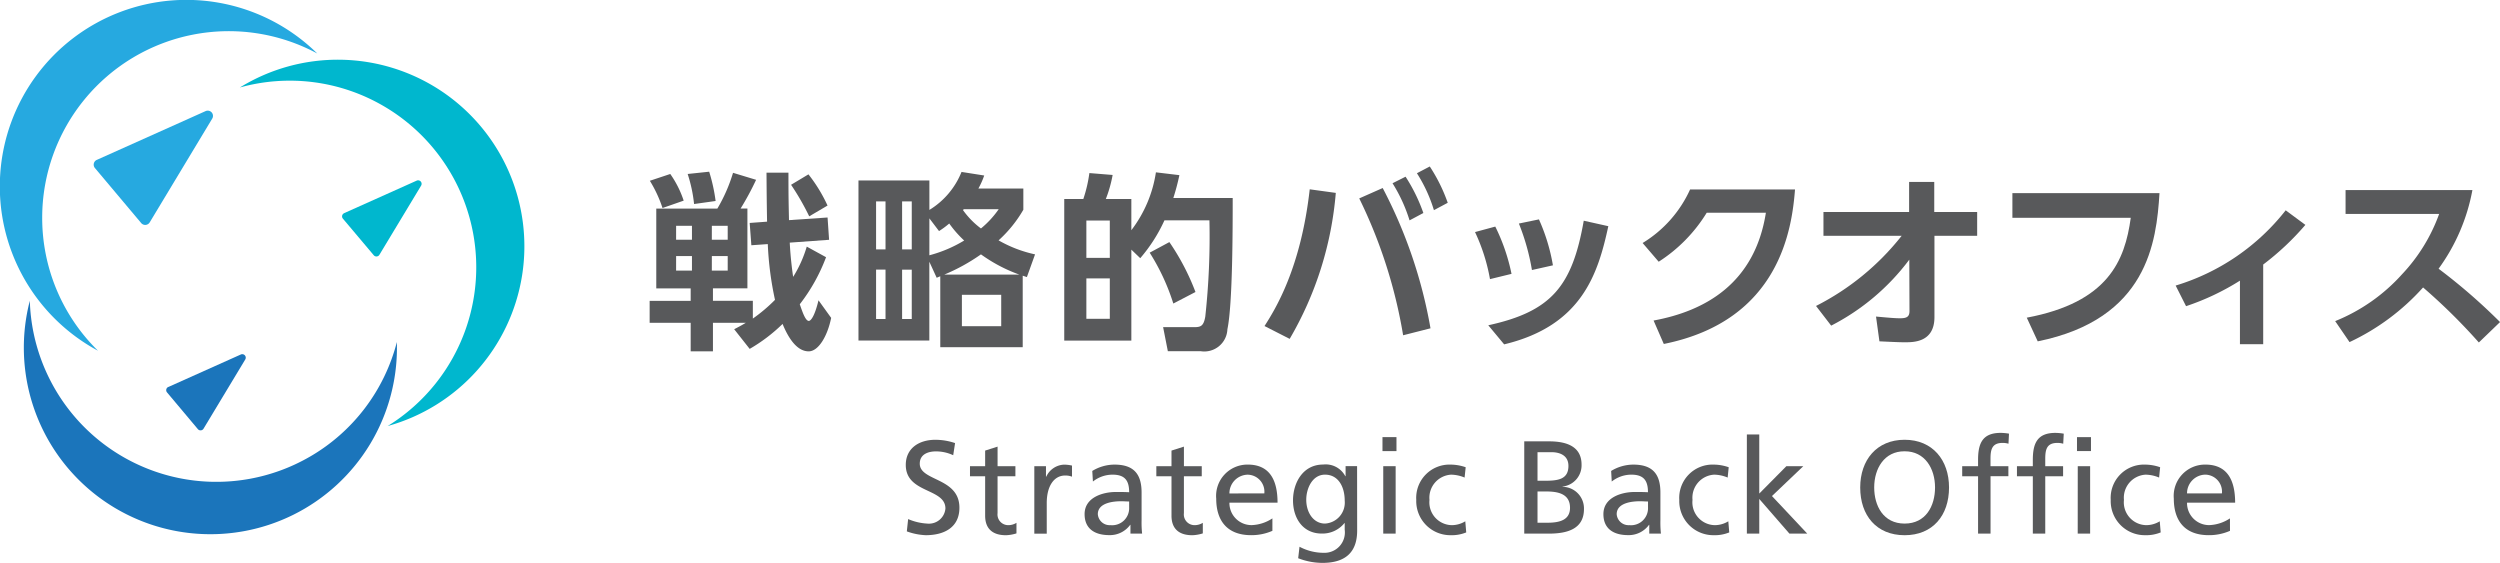 <svg xmlns="http://www.w3.org/2000/svg" xmlns:xlink="http://www.w3.org/1999/xlink" width="214.41" height="48.281" viewBox="0 0 214.41 48.281">
  <defs>
    <clipPath id="clip-path">
      <rect id="Rectangle_869" data-name="Rectangle 869" width="214.41" height="48.281" fill="none"/>
    </clipPath>
  </defs>
  <g id="Group_1921" data-name="Group 1921" transform="translate(0 0)">
    <g id="Group_1920" data-name="Group 1920" transform="translate(0 0)" clip-path="url(#clip-path)">
      <path id="Path_15905" data-name="Path 15905" d="M3.619,18.673A16,16,0,0,1,27.21,4.589,16,16,0,1,0,8.405,30.081,15.939,15.939,0,0,1,3.619,18.673" transform="translate(0 0)" fill="#26a9e0"/>
      <path id="Path_15906" data-name="Path 15906" d="M25.632,27.587A16,16,0,0,1,1.639,14.2a16,16,0,1,0,31.479,3.539,15.94,15.94,0,0,1-7.486,9.849" transform="translate(0.919 11.594)" fill="#1b75bb"/>
      <path id="Path_15907" data-name="Path 15907" d="M23.6,6.763A16,16,0,0,1,24,34.235,16,16,0,1,0,11.324,5.2,15.947,15.947,0,0,1,23.6,6.763" transform="translate(9.247 2.304)" fill="#00b7ce"/>
      <path id="Path_15908" data-name="Path 15908" d="M4.689,9.448l9.332-4.184a.45.45,0,0,1,.569.643l-5.363,8.9a.45.45,0,0,1-.73.058L4.53,10.147a.449.449,0,0,1,.16-.7" transform="translate(3.612 4.265)" fill="#26a9e0"/>
      <path id="Path_15909" data-name="Path 15909" d="M8.025,19.537l6.22-2.788a.3.3,0,0,1,.38.429L11.049,23.11a.3.3,0,0,1-.487.04L7.917,20a.3.3,0,0,1,.107-.467" transform="translate(6.408 13.654)" fill="#1b75bb"/>
      <path id="Path_15910" data-name="Path 15910" d="M16.328,11.329l6.22-2.788a.3.3,0,0,1,.38.429L19.352,14.9a.3.3,0,0,1-.487.038L16.22,11.8a.3.3,0,0,1,.107-.467" transform="translate(13.188 6.951)" fill="#00b7ce"/>
      <path id="Path_15911" data-name="Path 15911" d="M40.742,12.39c-.033-1.978-.033-2.191-.049-4.2h1.882c0,2.187.016,2.561.047,4.069l3.308-.227.131,1.913-3.373.243c.065,1.4.26,2.758.292,2.936a10.459,10.459,0,0,0,1.166-2.594l1.655.908a15.365,15.365,0,0,1-2.254,4.036c.243.7.487,1.428.779,1.428.129,0,.469-.276.827-1.768l1.086,1.508c-.323,1.59-1.1,2.87-1.929,2.87-1.037,0-1.768-1.2-2.238-2.351a14.182,14.182,0,0,1-2.821,2.14l-1.33-1.686c.405-.213.6-.309,1-.552H36.1v2.449H34.19V21.064H30.671v-1.88H34.19V18.112H31.24V11.271h5.237A13.764,13.764,0,0,0,37.823,8.2l1.978.6a23.627,23.627,0,0,1-1.33,2.465h.585v6.841H36.1v1.072h3.422v1.524a14,14,0,0,0,1.9-1.606,27.752,27.752,0,0,1-.618-4.783l-1.41.1L39.251,12.5ZM32.44,8.3a8.7,8.7,0,0,1,1.15,2.287l-1.815.632a11.029,11.029,0,0,0-1.086-2.336Zm.5,5.642H34.3v-1.2H32.942Zm0,2.645H34.3V15.342H32.942Zm2.837-8.482a14.723,14.723,0,0,1,.552,2.512l-1.847.26A12.48,12.48,0,0,0,33.932,8.3Zm.227,5.837h1.362v-1.2H36.006Zm0,2.645h1.362V15.342H36.006Zm8.287-8.255a13.22,13.22,0,0,1,1.637,2.676l-1.571.925A21.652,21.652,0,0,0,42.8,9.227Z" transform="translate(25.045 6.621)" fill="#58595b"/>
      <path id="Path_15912" data-name="Path 15912" d="M54.67,9.543V11.36a10.892,10.892,0,0,1-2.124,2.627,10.856,10.856,0,0,0,3.128,1.2l-.7,1.946c-.18-.049-.227-.082-.358-.114v6.131h-7.07V17.067c-.08.033-.129.049-.307.129l-.632-1.377v6.761H40.53V8.847h6.082v2.529a6.743,6.743,0,0,0,2.756-3.259l1.946.307a7.084,7.084,0,0,1-.5,1.119Zm-11.82,1.1h-.81v4.118h.81Zm0,5.853h-.81v4.233h.81ZM45.1,10.646h-.828v4.118H45.1Zm0,5.853h-.828v4.233H45.1Zm1.51-1.232A11.274,11.274,0,0,0,49.595,14a9.508,9.508,0,0,1-1.281-1.459,7.284,7.284,0,0,1-.876.649L46.612,12.1Zm7.717,1.655a13.282,13.282,0,0,1-3.292-1.735,16.308,16.308,0,0,1-3.144,1.735Zm-1.555,1.735H49.4v2.69h3.373Zm-3.212-7.346c-.033.033-.033.049-.065.082a7.127,7.127,0,0,0,1.54,1.573,8.126,8.126,0,0,0,1.524-1.655Z" transform="translate(33.096 6.628)" fill="#58595b"/>
      <path id="Path_15913" data-name="Path 15913" d="M60.12,8.378a19.576,19.576,0,0,1-.52,1.962h5.092c0,2.5,0,9.114-.454,11.254a1.984,1.984,0,0,1-2.3,1.882H59.13l-.405-2.06h2.61c.585,0,.859-.049,1.006-.908a63.5,63.5,0,0,0,.356-8.255H58.839A13.5,13.5,0,0,1,56.763,15.5L56,14.767v7.8H50.245V10.422h1.637A11.866,11.866,0,0,0,52.4,8.2l1.995.162a11.006,11.006,0,0,1-.583,2.06H56V13.1a10.81,10.81,0,0,0,2.107-4.963ZM54.152,12.27H52.142v3.2h2.011Zm0,4.963H52.142V20.7h2.011ZM59.6,19.389a18.532,18.532,0,0,0-2.027-4.362l1.688-.908A20.168,20.168,0,0,1,61.5,18.4Z" transform="translate(41.029 6.643)" fill="#58595b"/>
      <path id="Path_15914" data-name="Path 15914" d="M65.813,10.127a29.594,29.594,0,0,1-3.955,12.52l-2.158-1.1C60.625,20.1,62.814,16.6,63.577,9.82Zm5.775,12.211A42.378,42.378,0,0,0,67.824,10.6l2.011-.89a40.947,40.947,0,0,1,4.1,12.031Zm.209-13.6a14.469,14.469,0,0,1,1.526,3.114l-1.184.632A13.5,13.5,0,0,0,70.679,9.3Zm2.076-.876a14.249,14.249,0,0,1,1.54,3.114l-1.184.632A12.756,12.756,0,0,0,72.77,8.441Z" transform="translate(48.75 6.416)" fill="#58595b"/>
      <path id="Path_15915" data-name="Path 15915" d="M70.922,15.481a15.915,15.915,0,0,0-1.283-4.036l1.737-.47a16.6,16.6,0,0,1,1.393,4.055Zm-.147,3.958c5.415-1.184,7.2-3.341,8.189-8.968l2.107.47c-.876,4.038-2.238,8.529-8.934,10.135ZM74.52,14.7A19.081,19.081,0,0,0,73.4,10.714l1.72-.356a16.189,16.189,0,0,1,1.2,3.94Z" transform="translate(56.865 8.458)" fill="#58595b"/>
      <path id="Path_15916" data-name="Path 15916" d="M78.492,20.184c4.411-.81,8.676-3.177,9.631-9.243H83.048a13.171,13.171,0,0,1-4.118,4.2l-1.379-1.606a10.4,10.4,0,0,0,4.071-4.589h9c-.26,3.259-1.248,11.237-11.254,13.248Z" transform="translate(63.326 7.306)" fill="#58595b"/>
      <path id="Path_15917" data-name="Path 15917" d="M86.373,13.211V11.168h7.346V8.59h2.156v2.578h3.68v2.044H95.892v6.972c0,2.156-1.784,2.156-2.514,2.156-.34,0-.52,0-2.205-.08l-.292-2.125c1.233.114,1.671.147,2.06.147.552,0,.81-.113.81-.616l-.016-4.412a19.429,19.429,0,0,1-6.7,5.66l-1.3-1.688a22.031,22.031,0,0,0,7.344-6.015Z" transform="translate(70.014 7.014)" fill="#58595b"/>
      <path id="Path_15918" data-name="Path 15918" d="M107.625,9.117c-.26,4.184-1.021,10.8-10.443,12.714L96.242,19.8c6.972-1.313,8.416-4.881,8.918-8.563H95.009V9.117Z" transform="translate(77.582 7.445)" fill="#58595b"/>
      <path id="Path_15919" data-name="Path 15919" d="M110.225,21.41H108.23V15.962a21.242,21.242,0,0,1-4.621,2.189l-.892-1.768a18.951,18.951,0,0,0,9.437-6.454l1.688,1.25a23.065,23.065,0,0,1-3.617,3.4Z" transform="translate(83.876 8.108)" fill="#58595b"/>
      <path id="Path_15920" data-name="Path 15920" d="M122.018,8.974a16.515,16.515,0,0,1-2.9,6.745,49.659,49.659,0,0,1,5.27,4.574l-1.817,1.751a50.426,50.426,0,0,0-4.783-4.719,19.671,19.671,0,0,1-6.307,4.687l-1.232-1.8a15.492,15.492,0,0,0,5.739-4.022,14.87,14.87,0,0,0,3.179-5.172h-8.027V8.974Z" transform="translate(90.025 7.328)" fill="#58595b"/>
      <path id="Path_15921" data-name="Path 15921" d="M46.832,22.088a3.479,3.479,0,0,0-1.484-.329c-.636,0-1.384.227-1.384,1.054,0,1.519,3.4,1.168,3.4,3.777,0,1.688-1.3,2.356-2.89,2.356a5.315,5.315,0,0,1-1.62-.327l.113-1.055a4.777,4.777,0,0,0,1.644.387,1.417,1.417,0,0,0,1.553-1.293c0-1.768-3.4-1.281-3.4-3.74,0-1.406,1.11-2.154,2.54-2.154a5.272,5.272,0,0,1,1.688.283Z" transform="translate(34.919 16.954)" fill="#58595b"/>
      <path id="Path_15922" data-name="Path 15922" d="M49.692,23.626h-1.53v3.163a.917.917,0,0,0,.894,1.032,1.317,1.317,0,0,0,.727-.2v.906a3.371,3.371,0,0,1-.906.158c-1.1,0-1.78-.521-1.78-1.677V23.626h-1.3v-.861h1.3V21.426l1.066-.34v1.679h1.53Z" transform="translate(37.393 17.218)" fill="#58595b"/>
      <path id="Path_15923" data-name="Path 15923" d="M48.832,22.071h1v.9h.024a1.758,1.758,0,0,1,1.508-1.032,3,3,0,0,1,.7.08v.952a1.565,1.565,0,0,0-.589-.1c-.954,0-1.577.906-1.577,2.358v2.63H48.832Z" transform="translate(39.875 17.911)" fill="#58595b"/>
      <path id="Path_15924" data-name="Path 15924" d="M51.864,22.48a3.678,3.678,0,0,1,1.906-.545c1.655,0,2.323.816,2.323,2.392V26.72a8.965,8.965,0,0,0,.045,1.134h-1V27.1h-.022a2.145,2.145,0,0,1-1.791.883c-1.246,0-2.12-.543-2.12-1.8,0-1.451,1.588-1.9,2.687-1.9.42,0,.714,0,1.134.022,0-1-.363-1.508-1.428-1.508a2.717,2.717,0,0,0-1.679.59ZM55.026,25.1c-.225,0-.452-.022-.679-.022-.578,0-2.007.091-2.007,1.11a1.019,1.019,0,0,0,1.077.941,1.46,1.46,0,0,0,1.609-1.519Z" transform="translate(41.814 17.911)" fill="#58595b"/>
      <path id="Path_15925" data-name="Path 15925" d="M58.49,23.626h-1.53v3.163a.917.917,0,0,0,.894,1.032,1.322,1.322,0,0,0,.727-.2v.906a3.371,3.371,0,0,1-.906.158c-1.1,0-1.78-.521-1.78-1.677V23.626h-1.3v-.861h1.3V21.426l1.066-.34v1.679h1.53Z" transform="translate(44.577 17.218)" fill="#58595b"/>
      <path id="Path_15926" data-name="Path 15926" d="M62.238,27.615a4.443,4.443,0,0,1-1.826.372c-2.051,0-2.992-1.246-2.992-3.128a2.685,2.685,0,0,1,2.709-2.925c1.927,0,2.55,1.406,2.55,3.264H58.552a1.894,1.894,0,0,0,1.906,1.927,3.43,3.43,0,0,0,1.78-.578Zm-.692-3.21A1.459,1.459,0,0,0,60.107,22.8a1.6,1.6,0,0,0-1.555,1.609Z" transform="translate(46.888 17.911)" fill="#58595b"/>
      <path id="Path_15927" data-name="Path 15927" d="M66.546,27.6c0,1.757-.908,2.765-2.983,2.765a5.831,5.831,0,0,1-2.075-.4l.114-.986a4.4,4.4,0,0,0,2.085.521,1.748,1.748,0,0,0,1.791-1.984v-.567h-.022a2.414,2.414,0,0,1-1.94.9c-1.655,0-2.471-1.35-2.471-2.845s.839-3.074,2.585-3.074a1.9,1.9,0,0,1,1.9,1h.024v-.861h.986ZM65.479,25.03c0-1.2-.556-2.233-1.689-2.233-1.077,0-1.609,1.168-1.609,2.153,0,1.09.612,2.042,1.609,2.042a1.8,1.8,0,0,0,1.689-1.962" transform="translate(49.849 17.911)" fill="#58595b"/>
      <path id="Path_15928" data-name="Path 15928" d="M66.471,21.838h-1.2v-1.2h1.2Zm-1.134,1.293H66.4v5.782H65.337Z" transform="translate(53.296 16.851)" fill="#58595b"/>
      <path id="Path_15929" data-name="Path 15929" d="M71.011,23.047a3.079,3.079,0,0,0-1.157-.249A1.979,1.979,0,0,0,68,24.963a1.956,1.956,0,0,0,1.927,2.165,2.222,2.222,0,0,0,1.144-.331l.08.954a3.269,3.269,0,0,1-1.339.238,2.923,2.923,0,0,1-2.946-3.026,2.854,2.854,0,0,1,2.946-3.028,3.984,3.984,0,0,1,1.293.227Z" transform="translate(54.598 17.911)" fill="#58595b"/>
      <path id="Path_15930" data-name="Path 15930" d="M71.963,20.837H74.1c1.644,0,2.778.532,2.778,1.995a1.831,1.831,0,0,1-1.631,1.882v.022a1.853,1.853,0,0,1,1.837,1.906c0,1.7-1.406,2.109-3.016,2.109H71.963ZM73.1,24.216h.623c1.1,0,2.029-.1,2.029-1.272,0-.941-.8-1.179-1.462-1.179H73.1Zm0,3.6h.85c1.021,0,1.938-.216,1.938-1.281,0-1.224-1.077-1.4-2.051-1.4H73.1Z" transform="translate(58.763 17.015)" fill="#58595b"/>
      <path id="Path_15931" data-name="Path 15931" d="M76.361,22.48a3.676,3.676,0,0,1,1.9-.545c1.657,0,2.325.816,2.325,2.392V26.72a8.966,8.966,0,0,0,.045,1.134h-1V27.1h-.022a2.145,2.145,0,0,1-1.791.883c-1.248,0-2.12-.543-2.12-1.8,0-1.451,1.586-1.9,2.687-1.9.42,0,.714,0,1.134.022,0-1-.363-1.508-1.428-1.508a2.716,2.716,0,0,0-1.679.59ZM79.523,25.1c-.225,0-.452-.022-.679-.022-.579,0-2.007.091-2.007,1.11a1.019,1.019,0,0,0,1.077.941,1.46,1.46,0,0,0,1.609-1.519Z" transform="translate(61.817 17.911)" fill="#58595b"/>
      <path id="Path_15932" data-name="Path 15932" d="M83.431,23.047a3.079,3.079,0,0,0-1.157-.249,1.979,1.979,0,0,0-1.858,2.165,1.957,1.957,0,0,0,1.927,2.165,2.217,2.217,0,0,0,1.144-.331l.08.954a3.269,3.269,0,0,1-1.339.238,2.923,2.923,0,0,1-2.946-3.026,2.854,2.854,0,0,1,2.946-3.028,3.975,3.975,0,0,1,1.293.227Z" transform="translate(64.74 17.911)" fill="#58595b"/>
      <path id="Path_15933" data-name="Path 15933" d="M82.473,20.512h1.064V25.58l2.325-2.347h1.451l-2.687,2.561,3.026,3.221H86.122l-2.585-2.972v2.972H82.473Z" transform="translate(67.345 16.749)" fill="#58595b"/>
      <path id="Path_15934" data-name="Path 15934" d="M91.633,20.762c2.4,0,3.809,1.746,3.809,4.093,0,2.4-1.4,4.093-3.809,4.093s-3.809-1.689-3.809-4.093c0-2.347,1.406-4.093,3.809-4.093m0,7.188c1.826,0,2.609-1.519,2.609-3.1,0-1.609-.863-3.106-2.609-3.1-1.746-.011-2.609,1.486-2.609,3.1,0,1.577.783,3.1,2.609,3.1" transform="translate(71.715 16.954)" fill="#58595b"/>
      <path id="Path_15935" data-name="Path 15935" d="M94,24.156H92.639v-.861H94V22.76c0-1.406.363-2.323,1.938-2.323a4.5,4.5,0,0,1,.714.067l-.044.863a1.692,1.692,0,0,0-.51-.069c-.919,0-1.032.59-1.032,1.373v.623H96.6v.861h-1.53v4.919H94Z" transform="translate(75.647 16.688)" fill="#58595b"/>
      <path id="Path_15936" data-name="Path 15936" d="M96.585,24.156H95.224v-.861h1.361v-.532c0-1.406.363-2.325,1.938-2.325a4.5,4.5,0,0,1,.714.067l-.045.863a1.672,1.672,0,0,0-.509-.069c-.919,0-1.032.59-1.032,1.373v.623h1.53v.861h-1.53v4.921H96.585ZM101.573,22h-1.2V20.8h1.2Zm-1.134,1.293H101.5v5.782h-1.065Z" transform="translate(77.758 16.688)" fill="#58595b"/>
      <path id="Path_15937" data-name="Path 15937" d="M103.8,23.047a3.079,3.079,0,0,0-1.157-.249,1.979,1.979,0,0,0-1.858,2.165,1.957,1.957,0,0,0,1.927,2.165,2.217,2.217,0,0,0,1.144-.331l.08.954a3.269,3.269,0,0,1-1.339.238,2.923,2.923,0,0,1-2.946-3.026,2.854,2.854,0,0,1,2.946-3.028,3.984,3.984,0,0,1,1.293.227Z" transform="translate(81.373 17.911)" fill="#58595b"/>
      <path id="Path_15938" data-name="Path 15938" d="M107.448,27.615a4.443,4.443,0,0,1-1.826.372c-2.051,0-2.992-1.246-2.992-3.128a2.685,2.685,0,0,1,2.709-2.925c1.927,0,2.55,1.406,2.55,3.264h-4.125a1.892,1.892,0,0,0,1.9,1.927,3.43,3.43,0,0,0,1.78-.578Zm-.692-3.21a1.459,1.459,0,0,0-1.439-1.609,1.6,1.6,0,0,0-1.553,1.609Z" transform="translate(83.805 17.911)" fill="#58595b"/>
    </g>
  </g>
</svg>

